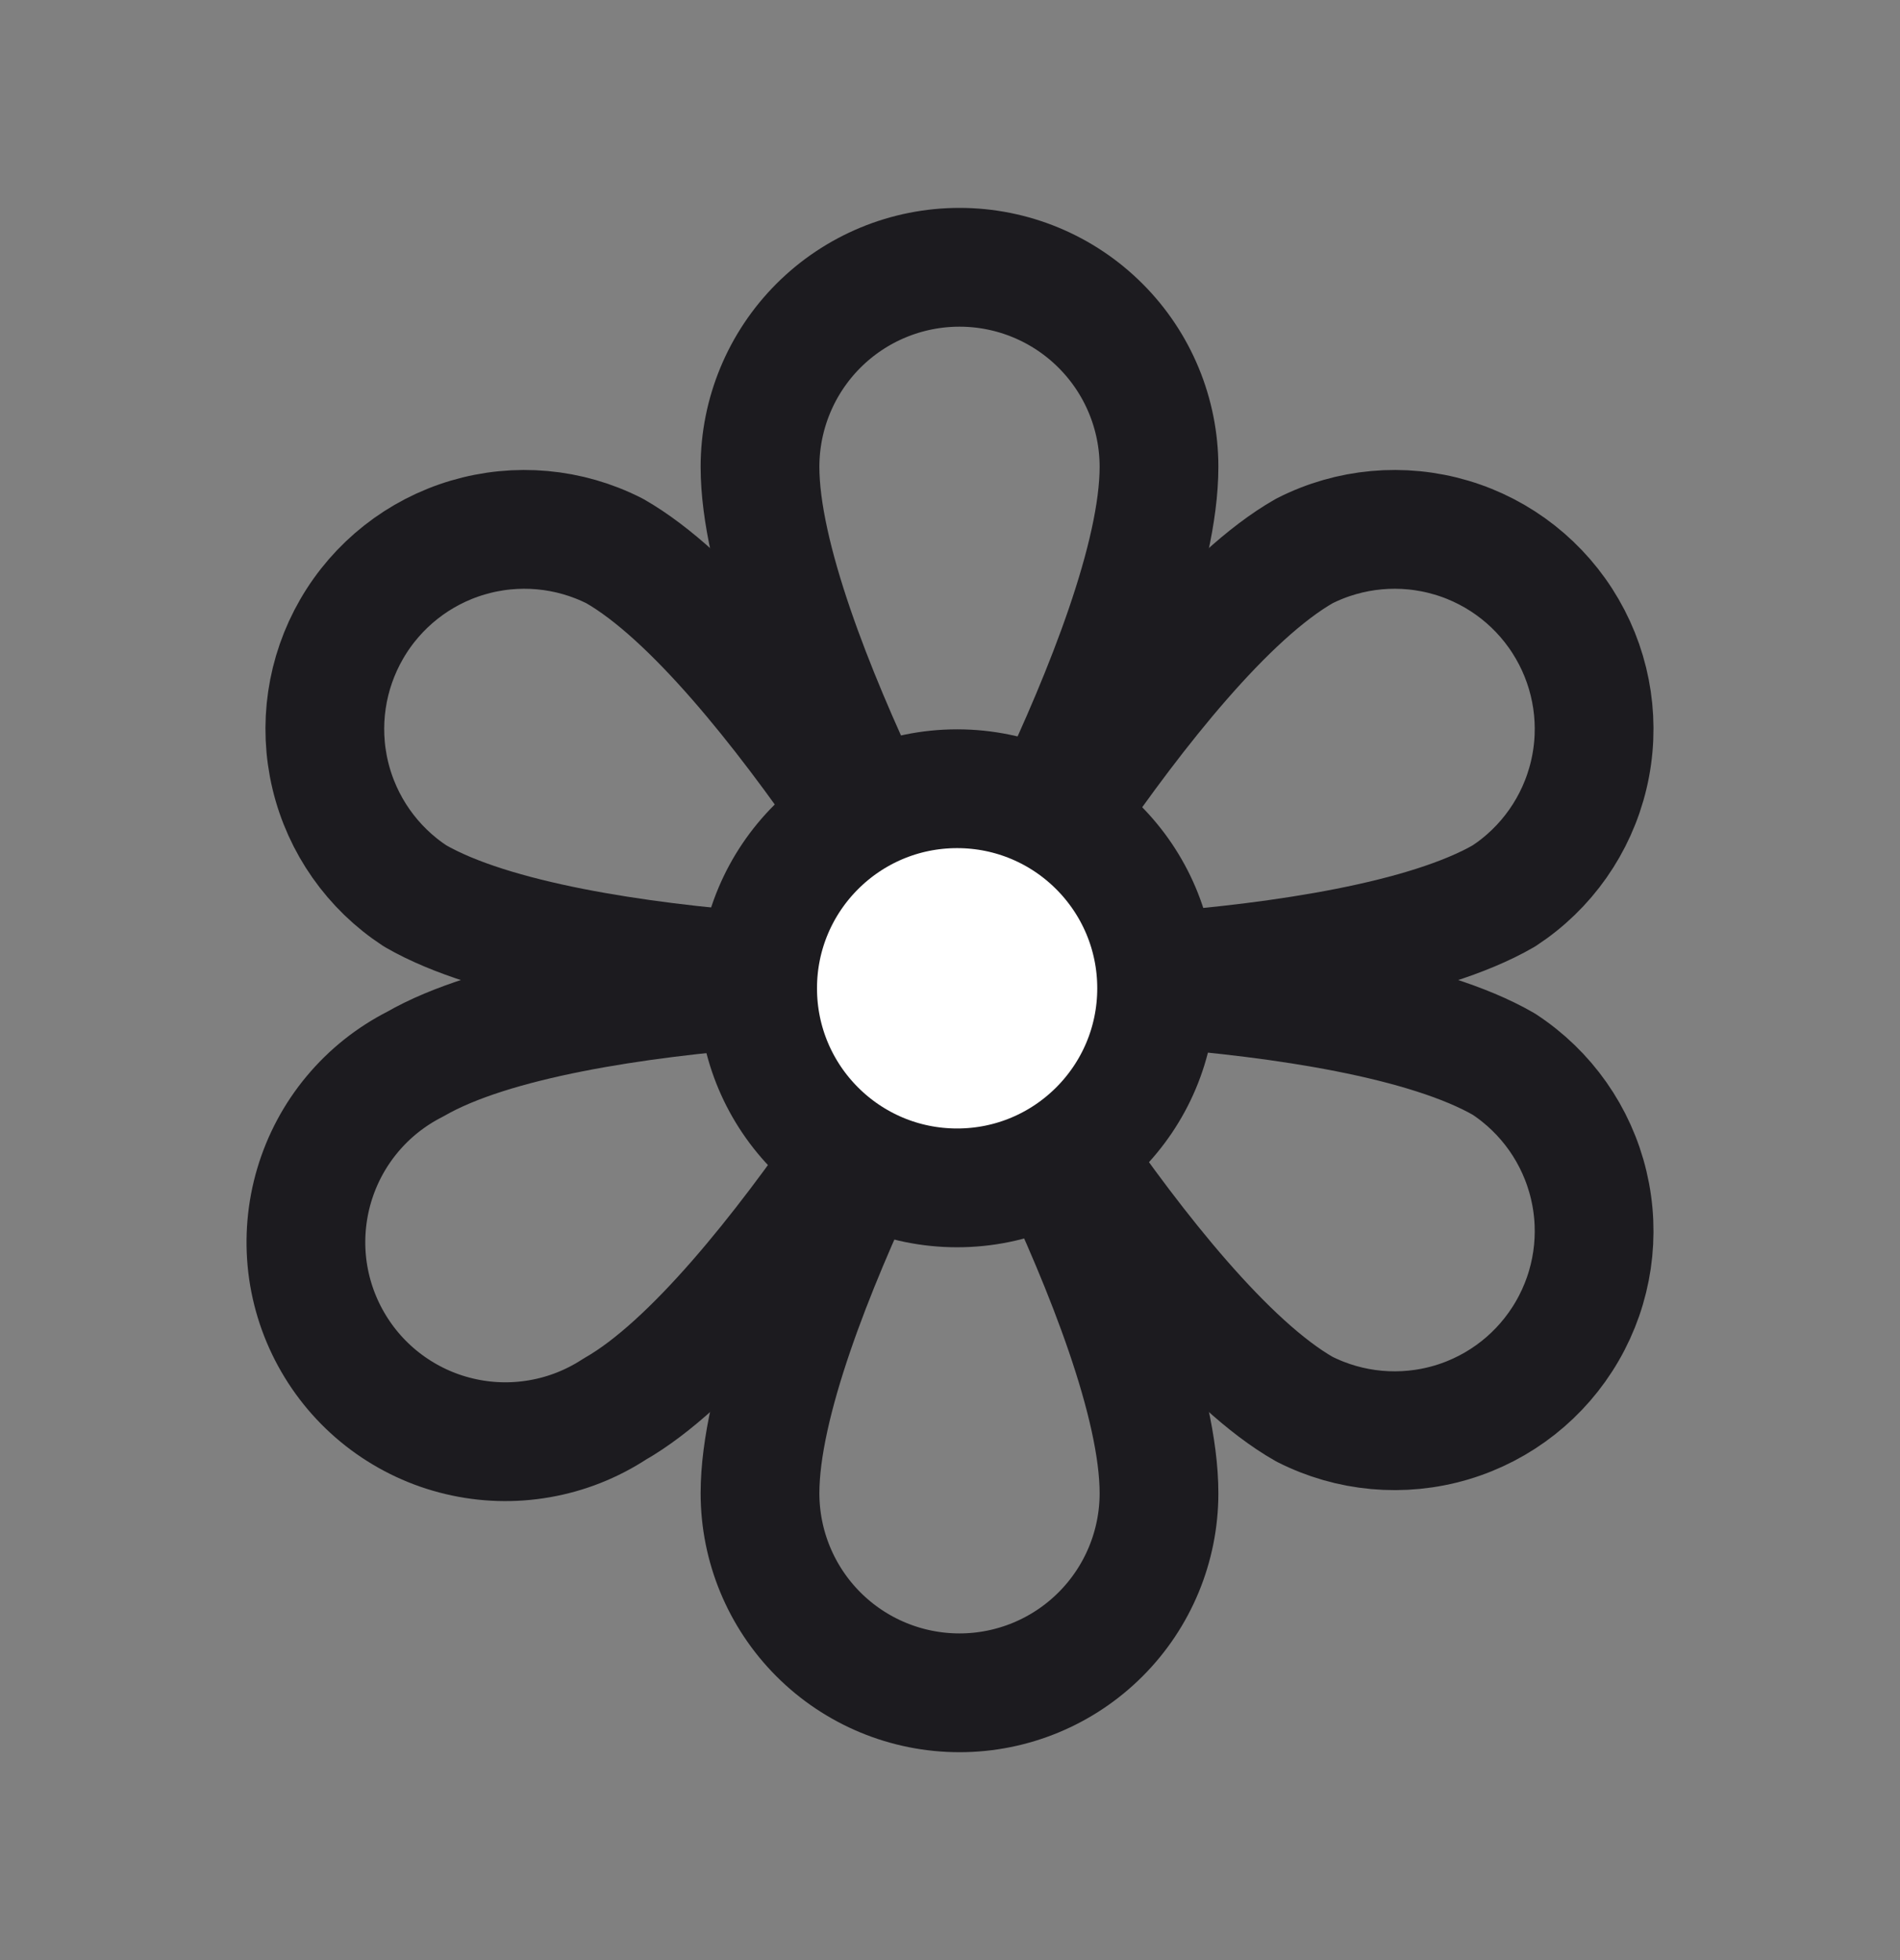 <svg width="32" height="33" viewBox="0 0 32 33" fill="none" xmlns="http://www.w3.org/2000/svg">
<rect x="0" y="0" width="32" height="33" fill="#808080" stroke="none"/>
<path d="M14.6 13.524C13.724 11.676 12.8 9.372 12.8 7.86C12.8 6.969 13.154 6.114 13.784 5.484C14.414 4.854 15.268 4.5 16.16 4.5C17.051 4.5 17.905 4.854 18.535 5.484C19.166 6.114 19.52 6.969 19.52 7.86C19.52 9.372 18.596 11.676 17.72 13.524" stroke="#1C1B1F" stroke-width="2" stroke-linecap="round" stroke-linejoin="round"/>
<path d="M12.8 16.356C10.759 16.2 8.3 15.84 6.992 15.084C6.273 14.614 5.761 13.886 5.562 13.05C5.363 12.214 5.492 11.334 5.923 10.59C6.353 9.846 7.052 9.295 7.876 9.051C8.699 8.807 9.585 8.887 10.351 9.276C11.659 10.02 13.195 11.976 14.36 13.668" stroke="#1C1B1F" stroke-width="2" stroke-linecap="round" stroke-linejoin="round"/>
<path d="M14.36 19.332C13.196 21.024 11.66 22.98 10.352 23.724C9.969 23.974 9.54 24.144 9.09 24.222C8.64 24.301 8.179 24.287 7.735 24.181C7.29 24.076 6.872 23.88 6.506 23.608C6.139 23.335 5.832 22.99 5.604 22.595C5.375 22.2 5.229 21.762 5.175 21.308C5.122 20.855 5.161 20.395 5.291 19.957C5.421 19.519 5.638 19.112 5.931 18.761C6.223 18.41 6.584 18.123 6.992 17.916C8.3 17.16 10.76 16.8 12.8 16.644" stroke="#1C1B1F" stroke-width="2" stroke-linecap="round" stroke-linejoin="round"/>
<path d="M17.72 19.476C18.596 21.324 19.52 23.628 19.52 25.14C19.52 26.031 19.166 26.886 18.535 27.516C17.905 28.146 17.051 28.5 16.16 28.5C15.268 28.5 14.414 28.146 13.784 27.516C13.154 26.886 12.8 26.031 12.8 25.14C12.8 23.628 13.724 21.324 14.6 19.476" stroke="#1C1B1F" stroke-width="2" stroke-linecap="round" stroke-linejoin="round"/>
<path d="M19.52 16.644C21.56 16.8 24.02 17.16 25.328 17.916C26.047 18.387 26.558 19.114 26.757 19.95C26.956 20.786 26.827 21.666 26.396 22.41C25.966 23.154 25.267 23.705 24.444 23.949C23.62 24.193 22.734 24.113 21.968 23.724C20.66 22.98 19.124 21.024 17.96 19.332" stroke="#1C1B1F" stroke-width="2" stroke-linecap="round" stroke-linejoin="round"/>
<path d="M17.96 13.668C19.124 11.976 20.66 10.02 21.968 9.276C22.734 8.887 23.62 8.807 24.444 9.051C25.267 9.295 25.966 9.846 26.396 10.59C26.827 11.334 26.956 12.214 26.757 13.05C26.558 13.886 26.047 14.614 25.328 15.084C24.02 15.84 21.56 16.2 19.52 16.356" stroke="#1C1B1F" stroke-width="2" stroke-linecap="round" stroke-linejoin="round"/>
<circle cx="16.12" cy="16.639" r="3.36" fill="white" stroke="#1C1B1F" stroke-width="2"/>
</svg>
